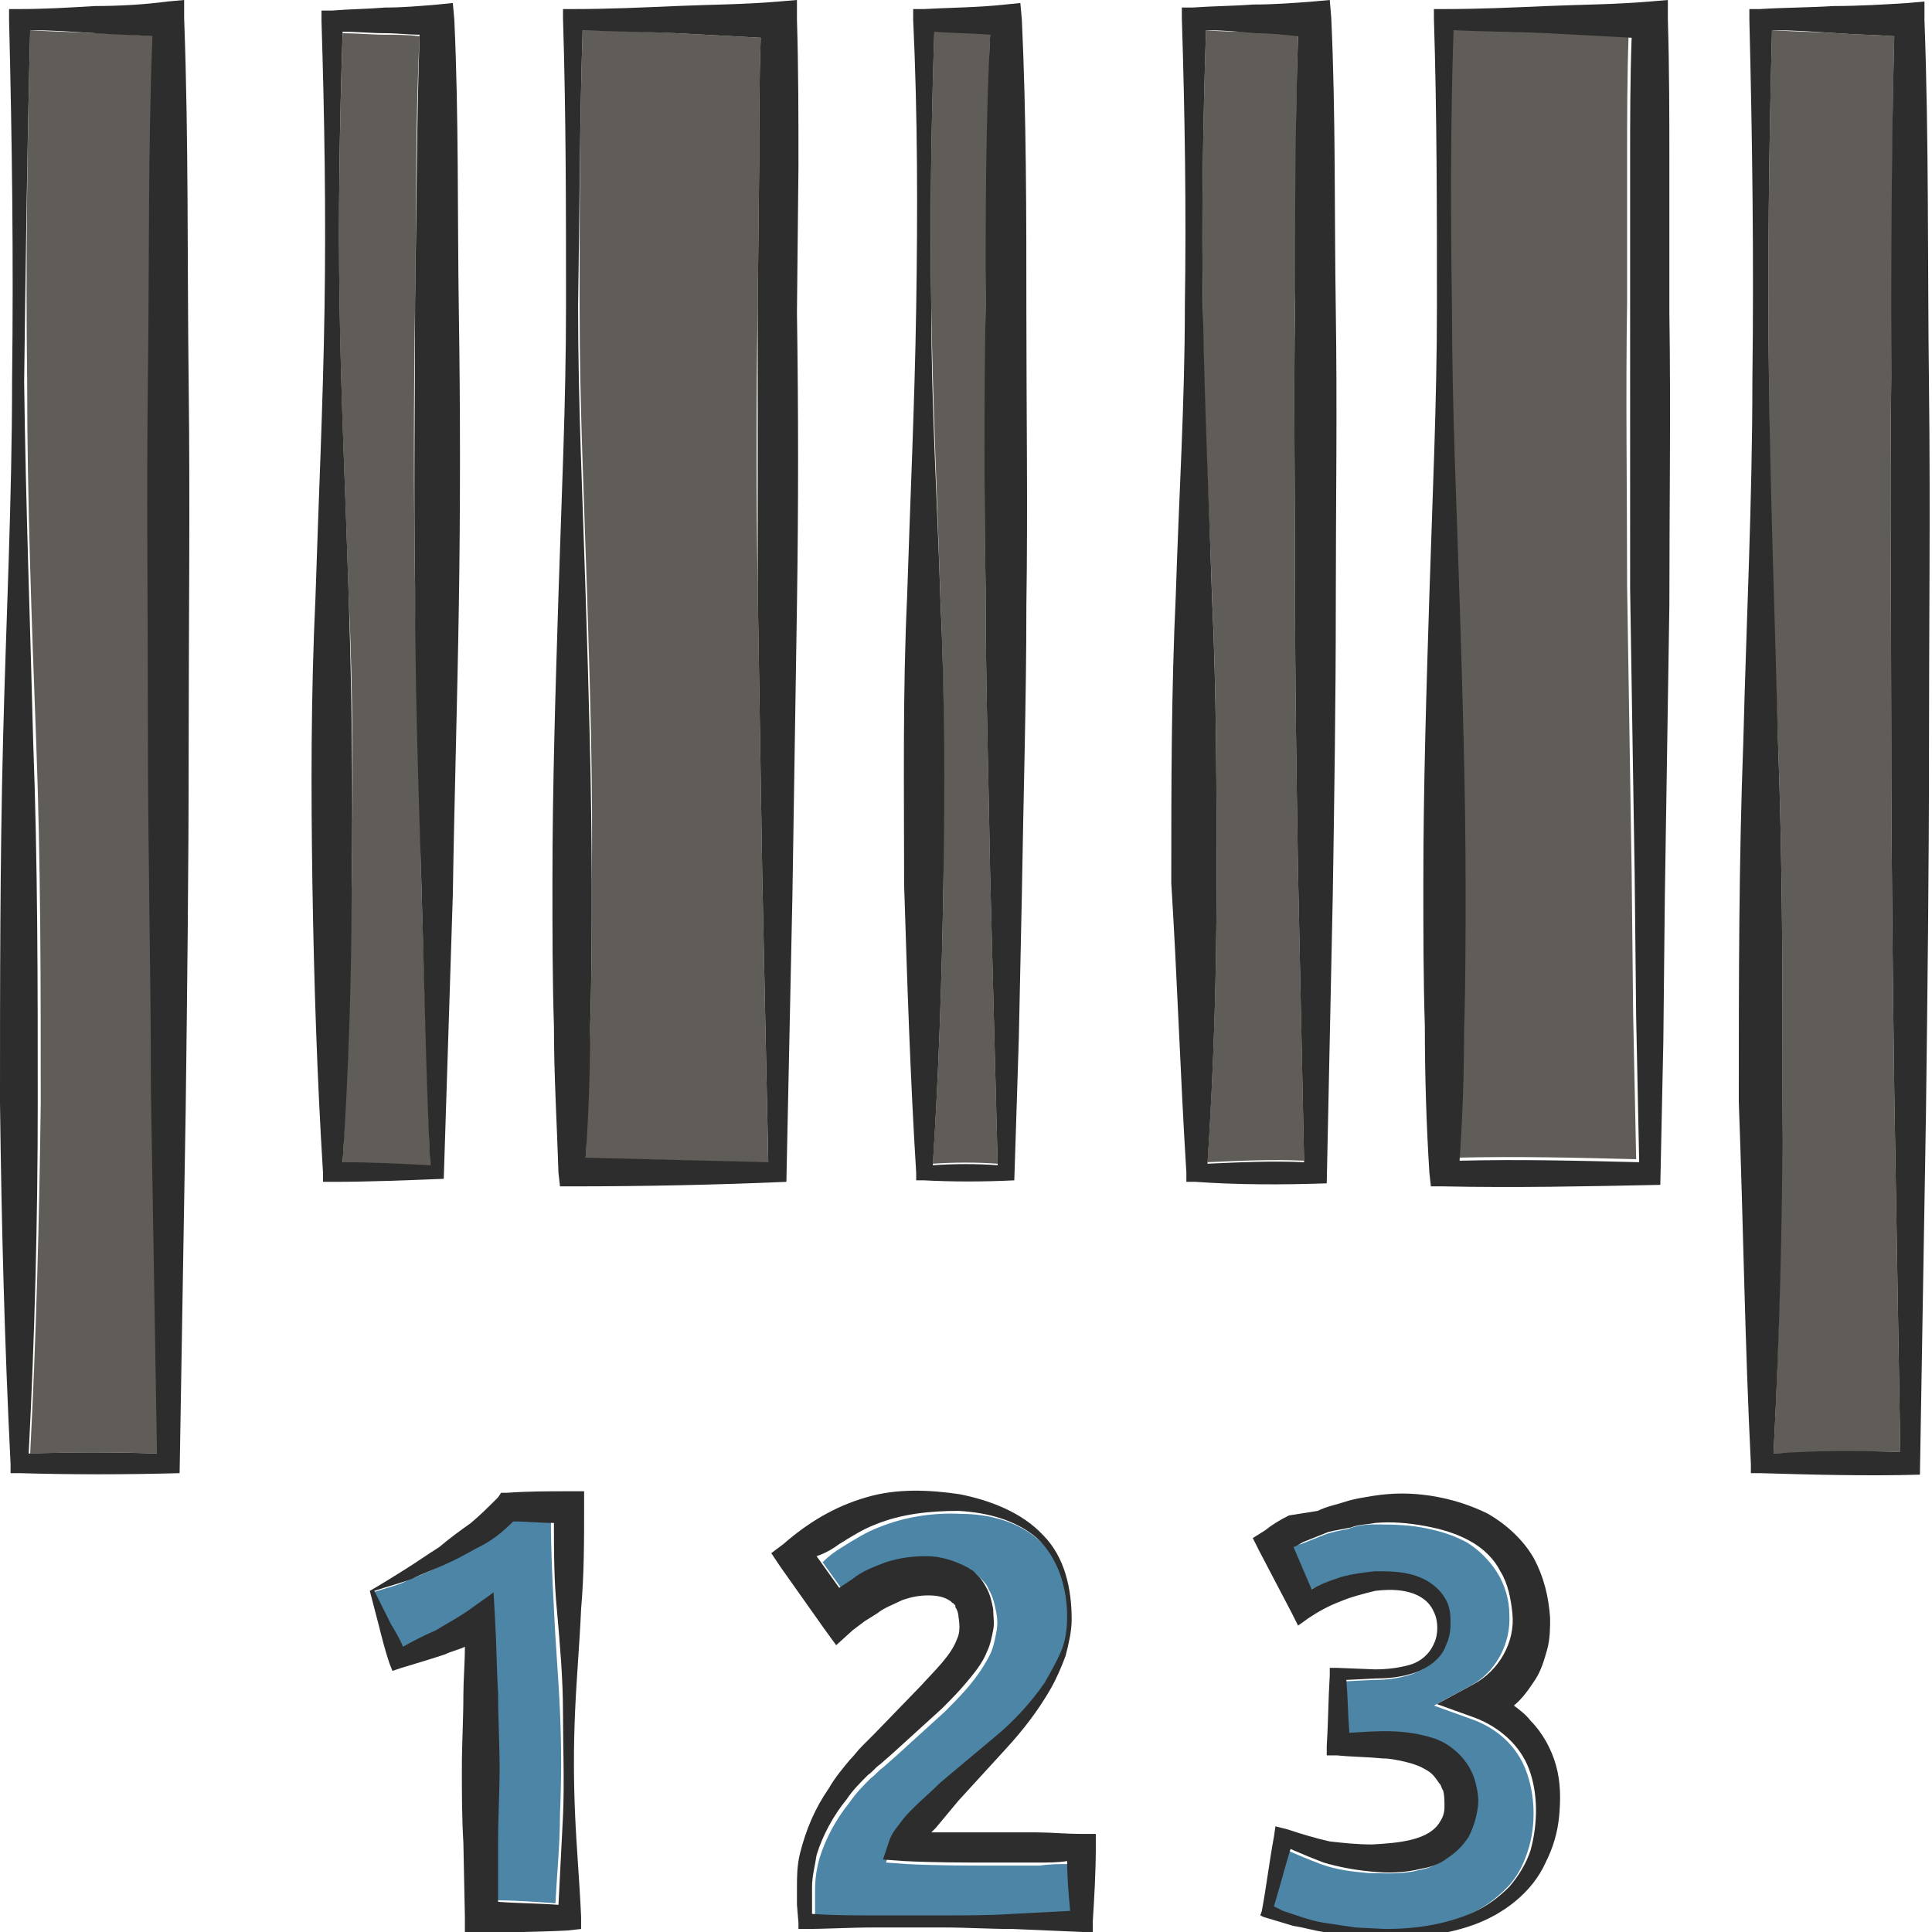 <?xml version="1.0" encoding="utf-8"?>
<!-- Generator: Adobe Illustrator 24.1.2, SVG Export Plug-In . SVG Version: 6.00 Build 0)  -->
<svg version="1.1" id="Layer_1" xmlns="http://www.w3.org/2000/svg" xmlns:xlink="http://www.w3.org/1999/xlink" x="0px" y="0px"
	 viewBox="0 0 128 128" style="enable-background:new 0 0 128 128;" xml:space="preserve">
<style type="text/css">
	.st0{fill:#605C58;}
	.st1{fill:#4C85A5;}
	.st2{fill:#2D2D2D;}
</style>
<g>
	<path class="st0" d="M96.9,58.6c0,3.2,0,6.4-0.1,9.5c-0.1,2.9-0.2,5.8-0.3,8.6c4-0.1,7.9,0,11.9,0.1l-0.2-9.6l-0.1-9.5l-0.3-18.9
		c0-6.3-0.1-12.5,0-18.8l0-9.4c0-2.7,0-5.5,0.1-8.3c-1.9-0.1-3.7-0.2-5.6-0.3c-2.1-0.1-4.1-0.2-6.2-0.2c-0.2,6.1-0.2,12.3-0.2,18.4
		c0,6.4,0.3,12.7,0.5,19.1C96.8,45.9,96.9,52.2,96.9,58.6z"/>
	<path class="st0" d="M80.3,39.5c0.3,6.4,0.3,12.7,0.3,19.1c0,6.1-0.2,12.3-0.6,18.4c2.2-0.1,4.3-0.2,6.4-0.1L86,57.8
		c-0.1-6.3-0.2-12.6-0.2-18.9c0-6.3-0.1-12.5,0-18.8c0.1-5.9,0-11.8,0.2-17.8c-0.9-0.1-1.9-0.1-2.8-0.2C82.1,2.1,81,2.1,79.9,2
		c-0.2,6.1-0.3,12.2-0.2,18.4C79.7,26.8,80.1,33.1,80.3,39.5z"/>
	<path class="st1" d="M85.5,102.6l1.2,2.8c0.5-0.3,1.1-0.5,1.6-0.7c0.8-0.3,1.7-0.5,2.6-0.5c0.9-0.1,1.8,0,2.7,0.3
		c0.9,0.3,1.7,0.9,2.1,1.8c0.2,0.5,0.3,0.9,0.2,1.4c0,0.4-0.1,0.9-0.3,1.4c-0.4,0.9-1.2,1.5-2,1.8c-0.9,0.3-1.7,0.4-2.6,0.4l-2,0.1
		c0,1.2,0.1,2.3,0.2,3.5c1.8-0.1,3.6-0.3,5.7,0.4c1.1,0.4,2.2,1.4,2.6,2.7c0.2,0.6,0.2,1.3,0.2,1.9c-0.1,0.6-0.3,1.3-0.6,1.9
		c-0.4,0.6-0.8,1-1.4,1.4c-0.6,0.4-1.1,0.6-1.7,0.7c-1.1,0.3-2.2,0.2-3.3,0.2c-1.1-0.1-2.1-0.2-3.2-0.6c-0.8-0.3-1.5-0.6-2.2-0.9
		c-0.4,1.3-0.8,2.5-1.1,3.8l0.6,0.3c0.3,0.1,0.6,0.3,0.9,0.3c0.6,0.2,1.3,0.4,1.9,0.5c0.7,0.1,1.3,0.3,2,0.3l2,0.1
		c2,0,4-0.3,5.8-1.1c0.9-0.4,1.7-1,2.4-1.7c0.7-0.7,1.1-1.5,1.4-2.4c0.6-1.8,0.5-3.8-0.1-5.4c-0.6-1.6-1.9-2.8-3.6-3.4l-2.5-0.9
		l2.4-1.3c1.7-0.9,2.7-2.8,2.6-4.7c0-1-0.3-2-0.8-2.8c-0.5-0.8-1.2-1.5-2-2c-0.9-0.5-1.9-0.8-3-1c-1.1-0.2-2.2-0.2-3.3-0.2
		c-0.5,0-1.1,0.1-1.6,0.3c-0.5,0.1-1.1,0.2-1.6,0.4l-1.5,0.6C86.1,102.3,85.8,102.4,85.5,102.6z"/>
	<path class="st0" d="M62.3,39.5c0.3,6.4,0.2,12.7,0.2,19.1c-0.1,6.2-0.3,12.4-0.7,18.5c1.5-0.1,2.9-0.1,4.3,0l-0.5-19.3
		c-0.1-6.3-0.3-12.7-0.3-18.9c-0.1-6.3,0-12.5,0-18.8c0.1-5.9,0.1-11.9,0.3-17.9c-1.2-0.1-2.5-0.1-3.7-0.2
		c-0.2,6.1-0.3,12.2-0.2,18.3C61.8,26.8,62.1,33.1,62.3,39.5z"/>
	<path class="st0" d="M39.2,58.6c0,3.2,0,6.4-0.1,9.5c-0.1,2.9-0.2,5.8-0.3,8.7c4,0,8,0.1,12.1,0.3l-0.4-19.2l-0.3-18.9
		c-0.1-6.3-0.1-12.5,0-18.8l0.1-9.4c0-2.7,0-5.5,0.1-8.3c-1.9-0.1-3.7-0.2-5.6-0.3c-2.1-0.1-4.1-0.2-6.2-0.2
		c-0.2,6.1-0.2,12.3-0.2,18.4c0,6.4,0.3,12.7,0.5,19.1C39.1,45.9,39.3,52.2,39.2,58.6z"/>
	<path class="st1" d="M56.7,104.8c0.7-0.5,1.5-0.8,2.2-1.1c0.8-0.3,1.8-0.5,2.7-0.4c0.9,0,1.9,0.2,2.8,0.8c0.1,0.1,0.2,0.1,0.3,0.2
		c0.1,0.1,0.2,0.2,0.3,0.3c0.2,0.2,0.4,0.4,0.5,0.7c0.3,0.5,0.4,1,0.5,1.5c0.1,0.5,0.1,0.9,0,1.4c-0.1,0.5-0.2,1-0.4,1.4
		c-0.4,0.8-0.9,1.5-1.4,2.1c-0.5,0.6-1.1,1.2-1.6,1.7l-3.3,3l-0.8,0.7c-0.3,0.2-0.5,0.5-0.8,0.7c-0.5,0.5-1,1-1.4,1.6
		c-0.9,1.1-1.6,2.4-2,3.7c-0.2,0.7-0.3,1.4-0.3,2.1l0,1.1l0,0.7c1.4,0,2.7,0.1,4.1,0.1c1.5,0,3,0,4.6,0c1.5,0,3-0.1,4.6-0.1l3.8-0.2
		c-0.1-1.1-0.1-2.2-0.2-3.3c-0.7,0-1.4,0-2,0.1c-1,0-2,0-2.9,0c-2,0-3.9,0-5.9-0.1l-1.4-0.1l0.4-1.2c0.2-0.7,0.5-1,0.8-1.3
		c0.3-0.3,0.6-0.6,0.8-0.9c0.6-0.6,1.2-1.1,1.8-1.7l3.7-3.1c1.2-1,2.3-2.2,3.2-3.5c0.4-0.7,0.8-1.3,1.1-2.1c0.3-0.7,0.4-1.5,0.4-2.3
		c0-1.9-0.6-4-2-5.2c-1.4-1.3-3.4-1.8-5.2-1.8c-1.9-0.1-3.8,0.2-5.5,0.9c-0.8,0.3-1.6,0.8-2.4,1.3c-0.5,0.3-0.9,0.6-1.3,1l1.5,2.1
		L56.7,104.8z"/>
	<path class="st0" d="M2.4,49.2c0.3,8,0.3,15.9,0.3,23.9C2.6,80.8,2.4,88.6,2,96.3c2.9-0.1,5.7-0.1,8.5,0l-0.4-24
		C10,64.4,9.9,56.5,9.9,48.6c0-7.9-0.1-15.8,0-23.6c0.1-7.5,0-15.1,0.3-22.6C8.8,2.3,7.5,2.2,6.3,2.2C4.8,2.1,3.4,2.1,2,2
		C1.8,9.8,1.7,17.5,1.8,25.2C1.8,33.2,2.1,41.2,2.4,49.2z"/>
	<path class="st0" d="M23.1,39.5c0.3,6.4,0.3,12.7,0.2,19.1c-0.1,6.2-0.3,12.3-0.6,18.5c1.9,0,3.8,0.1,5.8,0.2
		c-0.2-6.5-0.4-13-0.6-19.3c-0.1-6.3-0.3-12.7-0.4-19c-0.1-6.3-0.1-12.5,0-18.8c0.1-5.9,0-11.9,0.3-17.8c-0.8-0.1-1.6-0.1-2.3-0.1
		c-0.9,0-1.9-0.1-2.8-0.1c-0.2,6.1-0.3,12.2-0.2,18.4C22.6,26.8,22.9,33.1,23.1,39.5z"/>
	<path class="st0" d="M117.8,49.2c0.3,8,0.3,15.9,0.3,23.9c-0.1,7.7-0.2,15.5-0.6,23.2c2.9-0.1,5.6-0.2,8.4-0.1l-0.4-23.9
		c-0.1-7.9-0.2-15.8-0.2-23.7c0-7.9-0.1-15.8,0-23.6c0.1-7.5,0-15.1,0.2-22.6c-1.3-0.1-2.5-0.1-3.8-0.2c-1.4-0.1-2.8-0.1-4.3-0.2
		c-0.2,7.7-0.3,15.5-0.2,23.2C117.2,33.2,117.5,41.2,117.8,49.2z"/>
	<path class="st1" d="M24.7,105.5l1.1,2.2c0.3,0.5,0.5,1,0.8,1.5c0.7-0.4,1.5-0.7,2.2-1.1c0.9-0.5,1.7-0.9,2.4-1.5l1.4-1l0.1,1.8
		c0.1,1.6,0.1,3.2,0.2,4.9c0,1.6,0.1,3.2,0.1,4.9c0,1.6,0,3.2-0.1,4.9l-0.1,3.8c1.3,0,2.7,0.1,4,0.2c0.1-2,0.3-3.9,0.3-5.9
		c0.1-2.3,0.1-4.5,0-6.8s-0.3-4.5-0.4-6.8c-0.1-1.9-0.2-3.8-0.2-5.8c-0.9,0-1.8,0-2.7-0.1c-0.6,0.5-1.2,1-1.9,1.5
		c-0.8,0.5-1.6,0.9-2.4,1.4c-0.8,0.4-1.7,0.8-2.5,1.1C26.5,105,25.6,105.2,24.7,105.5z"/>
	<path class="st2" d="M0.7,97l0,0.6l0.6,0c3.4,0.1,7,0.1,10.6,0l0.4-23.9c0.1-8,0.2-16,0.2-24.1c0-8.1,0.1-16.1,0-24.2
		c-0.1-8.1,0-16.1-0.3-24.2l0-1.2l-1.1,0.1C9.6,0.3,7.9,0.4,6.3,0.4C4.6,0.5,3,0.6,1.3,0.6l-0.7,0l0,0.7c0.2,8,0.3,15.9,0.2,23.9
		c0,8-0.4,15.9-0.6,23.9C0,57.1,0,65.1,0,73.1C0.1,81.1,0.3,89,0.7,97z M2,2c1.4,0,2.8,0.1,4.3,0.2c1.3,0.1,2.5,0.1,3.8,0.2
		C9.8,9.9,9.9,17.5,9.8,25c-0.1,7.9,0,15.7,0,23.6c0,7.9,0.2,15.8,0.2,23.7l0.4,24c-2.8-0.1-5.6-0.1-8.5,0
		c0.4-7.7,0.6-15.5,0.6-23.2c0-8,0-15.9-0.3-23.9c-0.2-8-0.5-15.9-0.6-23.9C1.7,17.5,1.8,9.8,2,2z"/>
	<path class="st2" d="M116,97l0,0.6l0.6,0c3.4,0.1,7.1,0.2,10.6,0.1l0.4-23.9c0.1-8,0.2-16.1,0.2-24.1c0-8.1,0.1-16.1,0-24.2
		c-0.1-8.1,0-16.1-0.3-24.2l0-1.2l-1.1,0.1c-1.6,0.1-3.3,0.2-4.9,0.2c-1.6,0.1-3.3,0.1-4.9,0.2l-0.7,0l0,0.7
		c0.2,8,0.3,15.9,0.2,23.9c0,8-0.4,15.9-0.6,23.9c-0.3,8-0.3,15.9-0.3,23.9C115.5,81.1,115.6,89,116,97z M117.4,2
		c1.4,0,2.8,0.1,4.3,0.2c1.3,0.1,2.5,0.1,3.8,0.2c-0.2,7.5-0.2,15.1-0.2,22.6c-0.1,7.9,0,15.7,0,23.6c0,7.9,0.1,15.8,0.2,23.7
		l0.4,23.9c-2.8-0.1-5.6-0.1-8.4,0.1c0.4-7.7,0.6-15.5,0.6-23.2c0-8,0-15.9-0.3-23.9c-0.2-8-0.5-15.9-0.6-23.9
		C117.1,17.5,117.2,9.8,117.4,2z"/>
	<path class="st2" d="M21.4,77.7l0,0.6l0.6,0c2.4,0,4.9-0.1,7.4-0.2c0.2-6.2,0.4-12.5,0.6-18.8c0.1-6.4,0.3-12.8,0.4-19.2
		c0.1-6.4,0.1-12.9,0-19.4c-0.1-6.5,0-12.9-0.3-19.4L30,0.2l-1,0.1c-1.2,0.1-2.3,0.2-3.5,0.2c-1.2,0.1-2.3,0.1-3.5,0.2l-0.7,0l0,0.7
		c0.2,6.4,0.3,12.7,0.2,19.1c-0.1,6.4-0.4,12.7-0.6,19.1c-0.3,6.4-0.3,12.7-0.2,19.1C20.8,64.9,21,71.3,21.4,77.7z M22.7,2.1
		c0.9,0,1.9,0.1,2.8,0.1c0.8,0,1.6,0.1,2.3,0.1c-0.2,6-0.2,11.9-0.3,17.8c0,6.3-0.1,12.5,0,18.8c0,6.3,0.2,12.6,0.4,19
		c0.2,6.4,0.3,12.8,0.6,19.3c-2-0.1-3.9-0.2-5.8-0.2c0.4-6.2,0.6-12.3,0.6-18.5c0.1-6.4,0-12.7-0.2-19.1c-0.2-6.4-0.5-12.7-0.6-19.1
		C22.4,14.3,22.5,8.2,22.7,2.1z"/>
	<path class="st2" d="M60.7,77.7l0,0.5l0.5,0c1.9,0.1,4,0.1,6,0l0.3-9.4l0.2-9.5c0.1-6.4,0.3-12.8,0.3-19.2c0.1-6.4,0-12.9,0-19.4
		C68,14.2,68,7.7,67.7,1.3l-0.1-1.1l-1,0.1c-1.8,0.2-3.6,0.2-5.4,0.3l-0.7,0l0,0.7c0.3,6.4,0.3,12.7,0.2,19.1
		c-0.1,6.4-0.4,12.7-0.6,19.1c-0.3,6.4-0.2,12.7-0.2,19.1C60.1,64.9,60.3,71.3,60.7,77.7z M61.9,2.1c1.2,0.1,2.5,0.1,3.7,0.2
		c-0.3,6-0.3,11.9-0.3,17.9c-0.1,6.3-0.1,12.5,0,18.8c0,6.3,0.2,12.6,0.3,18.9l0.5,19.3c-1.4-0.1-2.8-0.1-4.3,0
		c0.4-6.2,0.6-12.4,0.7-18.5c0.1-6.4,0.1-12.7-0.2-19.1c-0.2-6.4-0.6-12.7-0.6-19.1C61.6,14.3,61.7,8.2,61.9,2.1z"/>
	<path class="st2" d="M78.6,77.7l0,0.6l0.6,0c2.8,0.2,5.8,0.2,8.7,0.1l0.4-19.1c0.1-6.4,0.2-12.8,0.2-19.3c0-6.5,0.1-12.9,0-19.4
		c-0.1-6.5,0-12.9-0.3-19.4l-0.1-1.2l-1.1,0.1c-1.3,0.1-2.6,0.2-4,0.2c-1.3,0.1-2.6,0.1-4,0.2l-0.7,0l0,0.7
		c0.2,6.4,0.3,12.7,0.2,19.1c0,6.4-0.4,12.7-0.6,19.1c-0.3,6.4-0.3,12.7-0.3,19.1C78,64.9,78.2,71.3,78.6,77.7z M79.9,2
		c1.1,0,2.2,0.1,3.3,0.2c0.9,0,1.9,0.1,2.8,0.2c-0.2,5.9-0.2,11.9-0.2,17.8c-0.1,6.3,0,12.5,0,18.8c0,6.3,0.1,12.6,0.2,18.9
		l0.4,19.1c-2.1-0.1-4.2,0-6.4,0.1c0.4-6.1,0.6-12.3,0.6-18.4c0-6.4,0-12.7-0.3-19.1c-0.2-6.4-0.5-12.7-0.6-19.1
		C79.6,14.3,79.7,8.2,79.9,2z"/>
	<path class="st2" d="M37,77.7l0.1,0.9l0.8,0c4.7,0,9.6-0.1,14.2-0.3l0.4-19l0.3-19.2c0.1-6.4,0.1-12.9,0-19.4L52.9,11
		c0-3.2,0-6.5-0.1-9.7l0-1.3l-1.2,0.1c-2.3,0.2-4.5,0.2-6.8,0.3c-2.3,0.1-4.5,0.2-6.8,0.2l-0.7,0l0,0.6c0.2,6.4,0.2,12.7,0.2,19.1
		c0,6.4-0.3,12.7-0.5,19.1c-0.2,6.4-0.4,12.7-0.4,19.1c0,3.2,0,6.4,0.1,9.5C36.7,71.3,36.9,74.5,37,77.7z M38.6,2
		c2.1,0.1,4.1,0.1,6.2,0.2c1.9,0.1,3.7,0.2,5.6,0.3c-0.1,2.8-0.1,5.5-0.1,8.3l-0.1,9.4c0,6.3,0,12.5,0,18.8l0.3,18.9L50.9,77
		c-4.1-0.1-8-0.2-12.1-0.3c0.2-2.9,0.3-5.8,0.3-8.7c0.1-3.2,0.1-6.4,0.1-9.5c0-6.4-0.2-12.7-0.4-19.1c-0.2-6.4-0.5-12.7-0.5-19.1
		C38.4,14.3,38.4,8.1,38.6,2z"/>
	<path class="st2" d="M94.7,77.7l0.1,0.9l0.8,0c4.7,0.1,9.6,0,14.4-0.1l0.2-9.5l0.1-9.6l0.3-19.3c0-6.5,0.1-12.9,0-19.4l0-9.7
		c0-3.2,0-6.4-0.1-9.7l0-1.3l-1.2,0.1c-2.3,0.2-4.5,0.2-6.8,0.3c-2.3,0.1-4.5,0.2-6.8,0.2l-0.7,0l0,0.6c0.2,6.4,0.2,12.7,0.2,19.1
		c0,6.4-0.3,12.7-0.5,19.1c-0.2,6.4-0.4,12.7-0.4,19.1c0,3.2,0,6.4,0.1,9.5C94.4,71.3,94.5,74.5,94.7,77.7z M96.3,2
		c2.1,0.1,4.1,0.1,6.2,0.2c1.9,0.1,3.7,0.2,5.6,0.3c-0.1,2.8-0.1,5.5-0.1,8.3l0,9.4c0,6.3,0,12.5,0,18.8l0.3,18.9l0.1,9.5l0.2,9.6
		c-4-0.1-7.9-0.2-11.9-0.1c0.2-2.9,0.3-5.8,0.3-8.6c0.1-3.2,0.1-6.4,0.1-9.5c0-6.4-0.2-12.7-0.4-19.1c-0.2-6.4-0.5-12.7-0.5-19.1
		C96.1,14.3,96.1,8.1,96.3,2z"/>
	<path class="st2" d="M26.8,104c-0.8,0.5-1.6,1-2.3,1.4l0.6,2.3c0.2,0.8,0.4,1.6,0.7,2.5l0.2,0.5l0.6-0.2c1-0.3,2-0.6,2.9-0.9
		c0.4-0.2,0.9-0.3,1.3-0.5c0,1.1-0.1,2.2-0.1,3.2c0,1.6-0.1,3.2-0.1,4.9c0,1.6,0,3.2,0.1,4.9l0.1,4.9l0,1.1l1,0
		c1.9-0.1,3.9-0.1,5.8-0.2l0.9-0.1l0-0.8c-0.1-2.3-0.3-4.5-0.4-6.8c-0.1-2.3-0.1-4.5,0-6.8c0.1-2.3,0.3-4.5,0.4-6.8
		c0.2-2.3,0.2-4.5,0.2-6.8l0-1l-1,0c-1.4,0-2.7,0-4.1,0.1l-0.4,0l-0.2,0.3c-0.6,0.6-1.2,1.2-1.8,1.7c-0.7,0.5-1.4,1-2.1,1.6
		C28.3,103,27.6,103.5,26.8,104z M32.1,102.3c0.7-0.4,1.3-0.9,1.9-1.5c0.9,0,1.8,0.1,2.7,0.1c0,1.9,0,3.8,0.2,5.8
		c0.2,2.3,0.4,4.5,0.4,6.8s0.1,4.5,0,6.8c-0.1,2-0.2,3.9-0.3,5.9c-1.3-0.1-2.7-0.1-4-0.2L33,122c0-1.6,0.1-3.2,0.1-4.9
		c0-1.6-0.1-3.2-0.1-4.9c-0.1-1.6-0.1-3.2-0.2-4.9l-0.1-1.8l-1.4,1c-0.8,0.6-1.6,1-2.4,1.5c-0.7,0.3-1.5,0.7-2.2,1.1
		c-0.2-0.5-0.5-1-0.8-1.5l-1.1-2.2c0.9-0.3,1.7-0.5,2.5-0.8c0.8-0.4,1.7-0.7,2.5-1.1C30.5,103.2,31.3,102.7,32.1,102.3z"/>
	<path class="st2" d="M51.1,102.9l0.6,0.9l2.9,4.1l0.8,1.1l1.1-1l0.8-0.6l0.8-0.5c0.5-0.4,1.1-0.6,1.7-0.9c0.6-0.2,1.1-0.3,1.7-0.3
		c0.6,0,1.1,0.1,1.5,0.4l0.1,0.1c0,0,0.1,0,0.1,0.1c0.1,0,0.1,0.1,0.1,0.2c0.1,0.1,0.2,0.4,0.2,0.6c0.1,0.6,0.1,1.1-0.1,1.5
		c-0.4,1.1-1.5,2.1-2.4,3.1l-3.1,3.2l-0.8,0.8c-0.3,0.3-0.5,0.6-0.8,0.9c-0.5,0.6-1,1.2-1.4,1.9c-0.9,1.3-1.5,2.7-1.9,4.3
		c-0.2,0.8-0.2,1.6-0.2,2.3l0,1.1l0.1,1.2l0,0.4l0.4,0c1.5,0,3-0.1,4.6-0.1c1.5,0,3,0,4.6,0c1.5,0,3,0.1,4.6,0.1l4.6,0.2l0.7,0
		l0-0.7c0.1-1.6,0.2-3.3,0.2-4.9l0-0.9l-1,0c-1,0-2-0.1-2.9-0.1c-1,0-2,0-2.9,0c-1.4,0-2.7,0-4.1,0c0.1-0.1,0.2-0.2,0.3-0.3
		c0.5-0.6,1-1.2,1.5-1.8l3.2-3.5c1.1-1.2,2.1-2.5,2.9-3.9c0.4-0.7,0.7-1.4,1-2.2c0.2-0.8,0.4-1.6,0.4-2.4c0-1-0.1-2-0.4-3
		c-0.3-1-0.8-1.9-1.5-2.6c-1.4-1.5-3.5-2.3-5.5-2.7c-2-0.3-4.2-0.4-6.2,0.2c-2.1,0.6-3.9,1.7-5.5,3.1L51.1,102.9z M55.6,102.3
		c0.8-0.5,1.6-1,2.4-1.3c1.7-0.7,3.6-0.9,5.5-0.9c1.9,0.1,3.8,0.6,5.2,1.8c1.4,1.3,2,3.3,2,5.2c0,0.8-0.1,1.6-0.4,2.3
		c-0.3,0.7-0.7,1.4-1.1,2.1c-0.9,1.3-2,2.5-3.2,3.5l-3.7,3.1c-0.6,0.6-1.2,1.1-1.8,1.7c-0.3,0.3-0.6,0.6-0.8,0.9
		c-0.3,0.4-0.6,0.7-0.8,1.3l-0.4,1.2l1.4,0.1c2,0.1,3.9,0.1,5.9,0.1c1,0,2,0,2.9,0c0.7,0,1.4,0,2-0.1c0,1.1,0.1,2.2,0.2,3.3
		l-3.8,0.2c-1.5,0.1-3,0.1-4.6,0.1c-1.5,0-3,0-4.6,0c-1.4,0-2.7,0-4.1-0.1l0-0.7l0-1.1c0-0.7,0.2-1.4,0.3-2.1c0.4-1.3,1.1-2.6,2-3.7
		c0.4-0.6,0.9-1.1,1.4-1.6c0.3-0.2,0.5-0.5,0.8-0.7l0.8-0.7l3.3-3c0.5-0.5,1.1-1.1,1.6-1.7c0.5-0.6,1.1-1.3,1.4-2.1
		c0.2-0.4,0.3-0.9,0.4-1.4c0.1-0.5,0-0.9,0-1.4c-0.1-0.5-0.2-1-0.5-1.5c-0.1-0.2-0.3-0.5-0.5-0.7c-0.1-0.1-0.2-0.2-0.3-0.3
		c-0.1-0.1-0.2-0.1-0.3-0.2c-0.9-0.5-1.9-0.8-2.8-0.8c-0.9,0-1.8,0.1-2.7,0.4c-0.8,0.3-1.6,0.6-2.2,1.1l-0.9,0.6l-1.5-2.1
		C54.7,102.9,55.2,102.6,55.6,102.3z"/>
	<path class="st2" d="M85.4,100.4c-0.6,0.3-1.1,0.6-1.6,1l-0.8,0.5l0.4,0.8l2.2,4.2l0.4,0.8l0.7-0.5c0.6-0.4,1.3-0.8,2.1-1.1
		c0.7-0.3,1.5-0.5,2.3-0.7c0.8-0.1,1.6-0.1,2.3,0.1c0.7,0.2,1.3,0.6,1.6,1.3c0.3,0.6,0.3,1.5,0,2.1c-0.3,0.7-0.9,1.2-1.6,1.4
		c-0.7,0.2-1.5,0.3-2.3,0.3l-2.5-0.1l-0.5,0l0,0.5c-0.1,1.6-0.1,3.1-0.2,4.7l0,0.6l0.7,0c1,0.1,2,0.1,3,0.2c0.5,0,0.9,0.1,1.4,0.2
		c0.4,0.1,0.8,0.2,1.2,0.4c0.4,0.2,0.7,0.4,0.9,0.7c0.1,0.1,0.2,0.3,0.3,0.4c0.1,0.1,0.1,0.3,0.2,0.4c0.1,0.3,0.1,0.7,0.1,1.1
		c0,0.4-0.1,0.7-0.3,1c-0.7,1.2-2.6,1.4-4.5,1.5c-1,0-1.9-0.1-2.8-0.2c-0.9-0.2-1.9-0.5-2.8-0.8l-0.8-0.2l-0.1,0.7
		c-0.3,1.6-0.5,3.3-0.8,4.9l-0.1,0.3l0.2,0.1c0.7,0.2,1.3,0.4,2,0.6c0.7,0.1,1.3,0.3,2,0.4c0.7,0.1,1.3,0.2,2,0.3l2,0.1
		c2,0,4.1-0.2,6-0.9c1.9-0.7,3.8-2.1,4.7-4.1c0.5-1,0.8-2,0.9-3.1c0.1-1.1,0.1-2.2-0.2-3.3c-0.3-1.1-0.9-2.2-1.7-3
		c-0.3-0.4-0.7-0.7-1.1-1c0.6-0.5,1-1.1,1.4-1.7c0.4-0.6,0.6-1.3,0.8-2c0.2-0.7,0.2-1.5,0.2-2.1c-0.1-1.4-0.4-2.7-1.1-4
		c-0.7-1.2-1.8-2.2-3-2.9c-1.2-0.6-2.5-1-3.8-1.2c-1.3-0.2-2.5-0.2-3.8,0c-0.6,0.1-1.3,0.2-1.9,0.4c-0.6,0.2-1.2,0.3-1.8,0.6
		L85.4,100.4z M89.5,101.2c0.5-0.2,1.1-0.2,1.6-0.3c1.1-0.1,2.2,0,3.3,0.2c1.1,0.2,2.1,0.5,3,1c0.9,0.5,1.6,1.2,2,2
		c0.5,0.8,0.7,1.8,0.8,2.8c0.2,1.9-0.9,3.8-2.6,4.7l-2.4,1.3l2.5,0.9c1.6,0.6,3,1.8,3.6,3.4c0.6,1.6,0.6,3.6,0.1,5.4
		c-0.3,0.9-0.8,1.7-1.4,2.4c-0.7,0.7-1.5,1.3-2.4,1.7c-1.8,0.8-3.8,1.1-5.8,1.1l-2-0.1c-0.7-0.1-1.3-0.2-2-0.3
		c-0.7-0.1-1.3-0.3-1.9-0.5c-0.3-0.1-0.6-0.2-0.9-0.3l-0.6-0.3c0.4-1.3,0.7-2.5,1.1-3.8c0.7,0.3,1.4,0.6,2.2,0.9
		c1,0.3,2.1,0.5,3.2,0.6c1,0.1,2.1,0.1,3.3-0.2c0.6-0.1,1.2-0.3,1.7-0.7c0.6-0.4,1-0.8,1.4-1.4c0.3-0.6,0.5-1.2,0.6-1.9
		c0.1-0.6,0-1.2-0.2-1.9c-0.4-1.3-1.5-2.3-2.6-2.7c-2.1-0.7-3.9-0.5-5.7-0.4c-0.1-1.2-0.1-2.3-0.2-3.5l2-0.1c0.9,0,1.7-0.1,2.6-0.4
		c0.8-0.3,1.7-0.9,2-1.8c0.2-0.4,0.3-0.9,0.3-1.4c0-0.5,0-0.9-0.2-1.4c-0.4-0.9-1.2-1.5-2.1-1.8c-0.9-0.3-1.8-0.3-2.7-0.3
		c-0.9,0.1-1.8,0.2-2.6,0.5c-0.6,0.2-1.1,0.4-1.6,0.7l-1.2-2.8c0.3-0.1,0.5-0.3,0.8-0.4l1.5-0.6C88.4,101.4,89,101.3,89.5,101.2z"/>
</g>
</svg>
